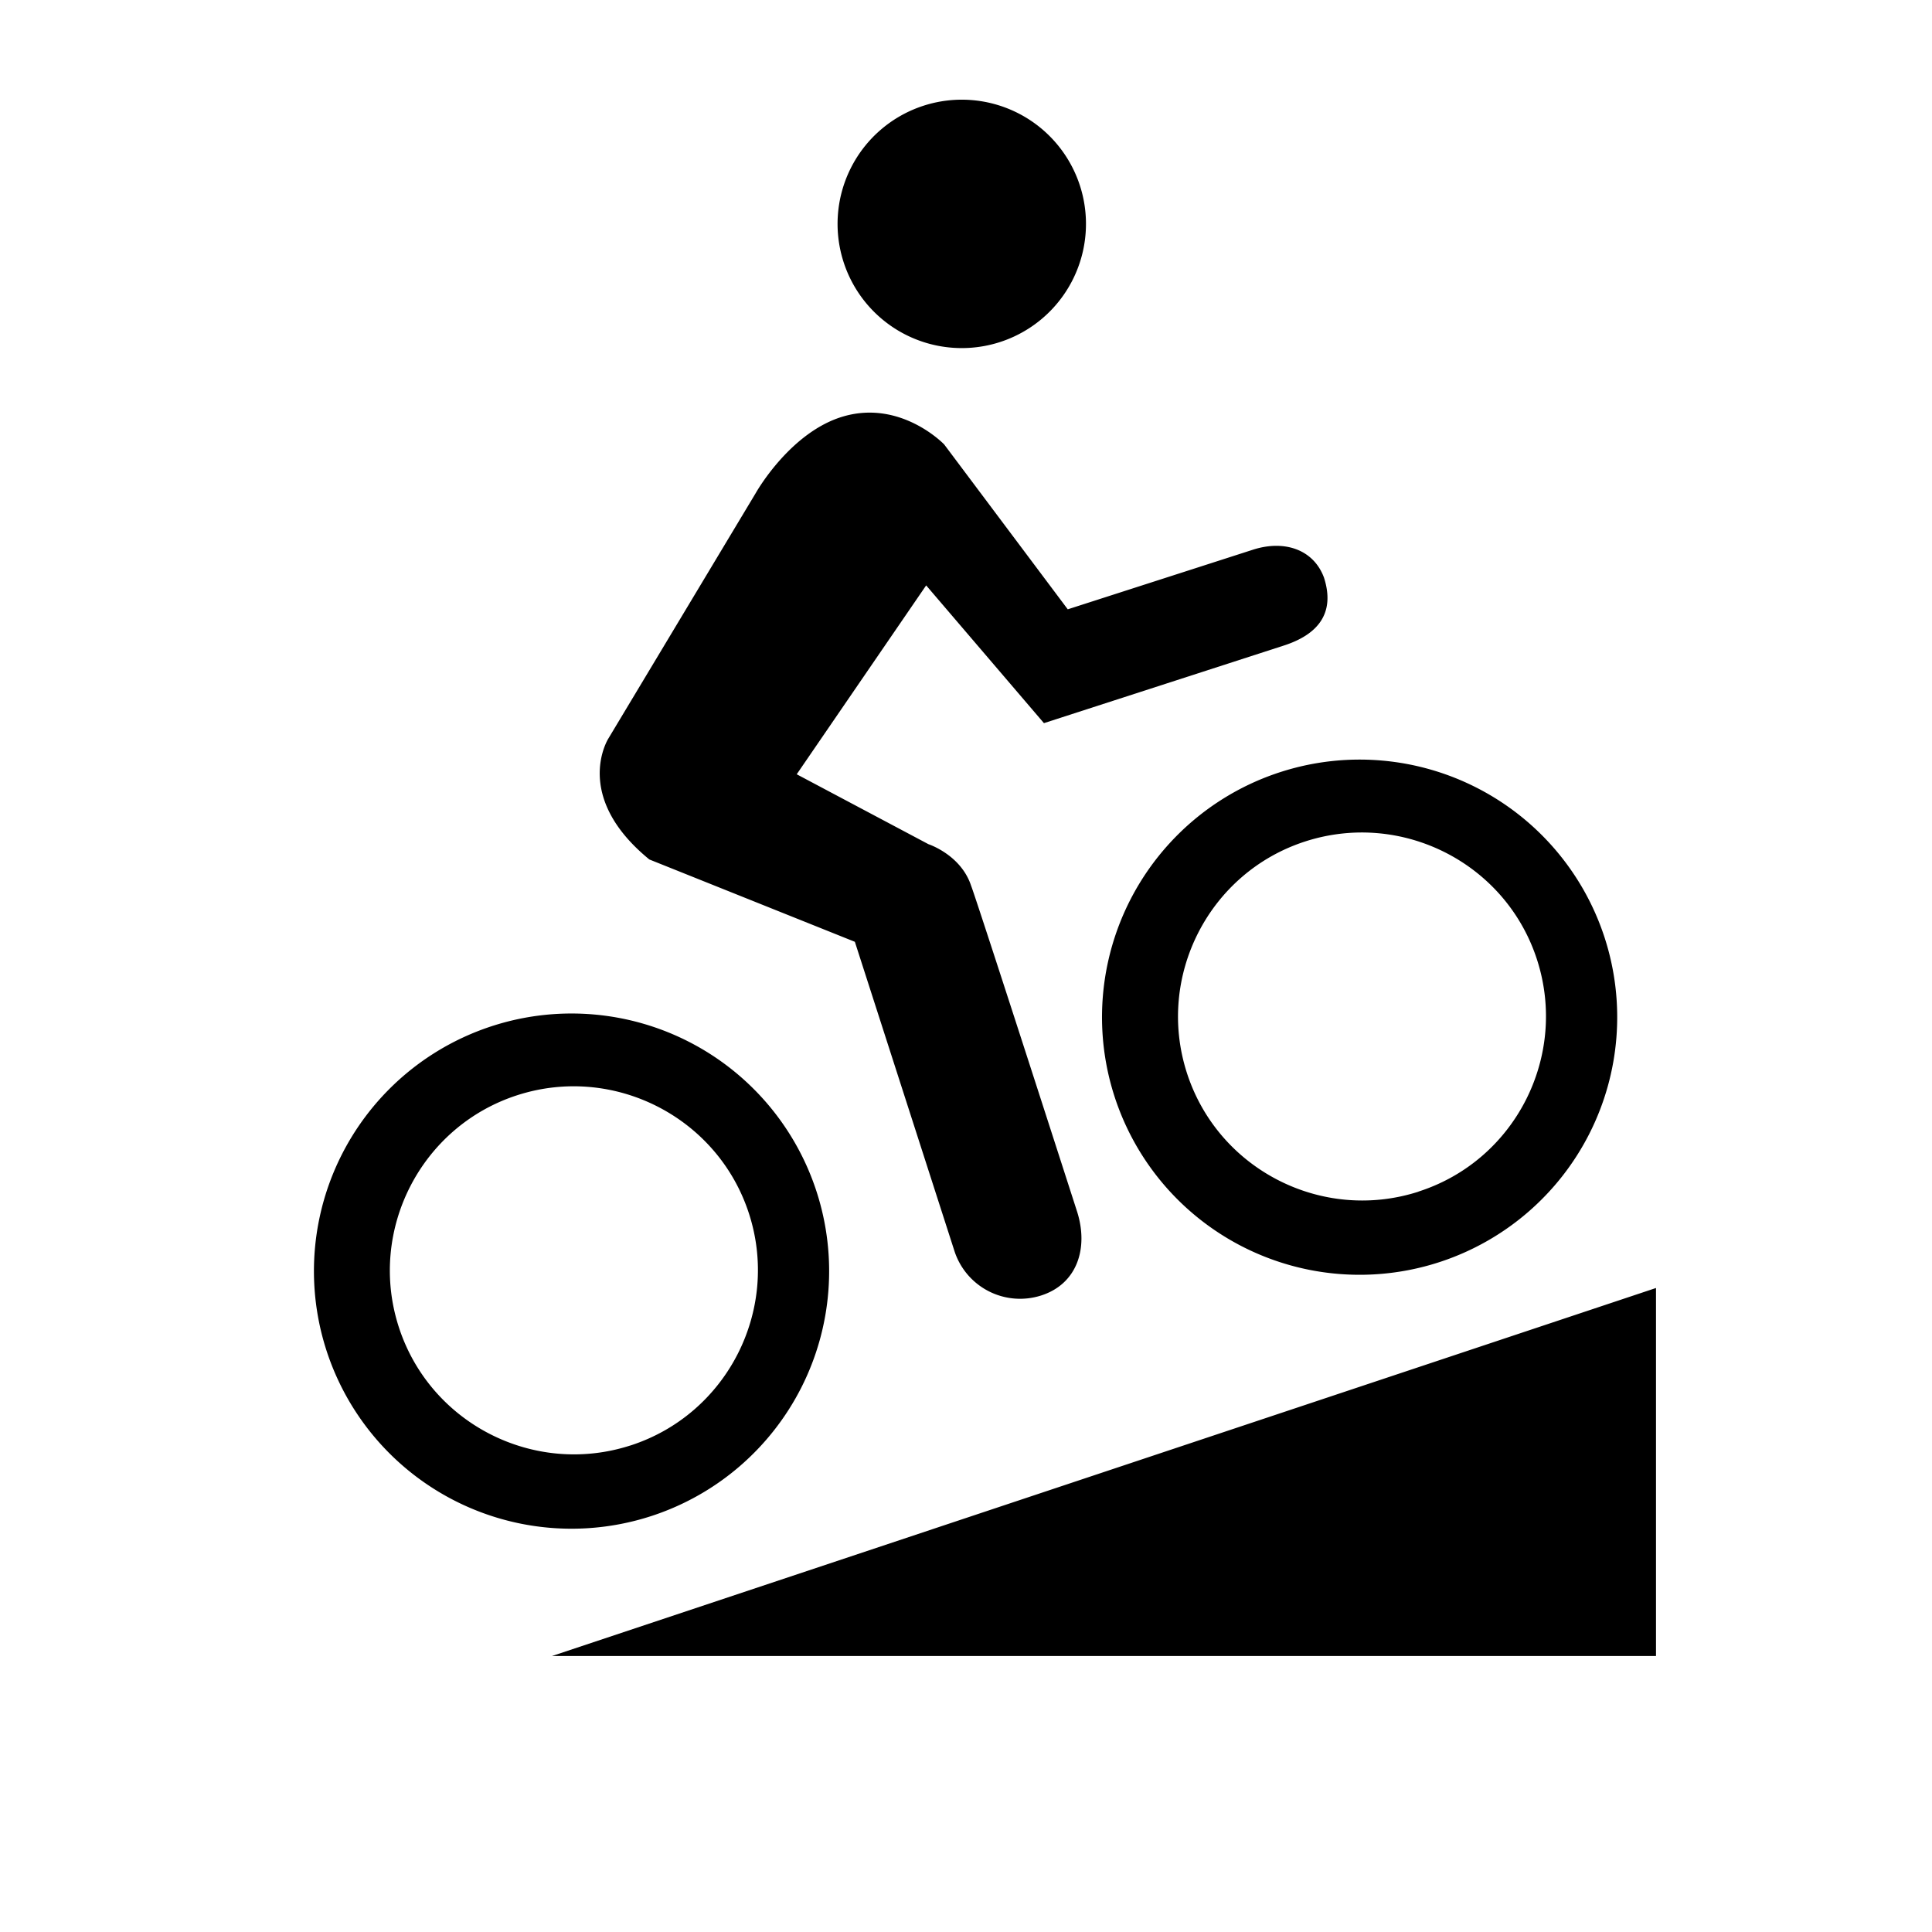 <svg id="Names" xmlns="http://www.w3.org/2000/svg" viewBox="0 0 21 21"><path d="M9.18 2.88a1.35 1.35 0 1 1 2.569-.828 1.35 1.35 0 0 1-2.569.828zm2.167 4.98l-1.28-1.497L8.66 8.416l1.432.76s.356.116.465.456c0 0-.01-.065 1.15 3.536.126.394.005.786-.389.913a.75.75 0 0 1-.944-.484l-1.082-3.36-2.234-.895c-.844-.69-.445-1.315-.445-1.315l1.603-2.67s.375-.668.959-.833c.626-.177 1.088.307 1.088.307l1.343 1.792 2.007-.646.003-.001c.345-.112.662-.003.775.302.124.385-.062.619-.44.74l-2.603.842zM5.38 11.143a2.8 2.8 0 1 0 1.717 5.33 2.8 2.8 0 0 0-1.717-5.33zm1.471 4.569c-1.05.338-2.179-.241-2.517-1.29s.241-2.18 1.29-2.518 2.18.241 2.518 1.29-.241 2.18-1.29 2.518zm7.095-7.329a2.8 2.8 0 1 0 1.717 5.33 2.8 2.8 0 0 0-1.717-5.33zm1.472 4.57c-1.05.337-2.179-.242-2.517-1.291s.24-2.18 1.29-2.517 2.18.24 2.517 1.29-.24 2.18-1.29 2.517zM18 18v-4L6 18h12z"/></svg>